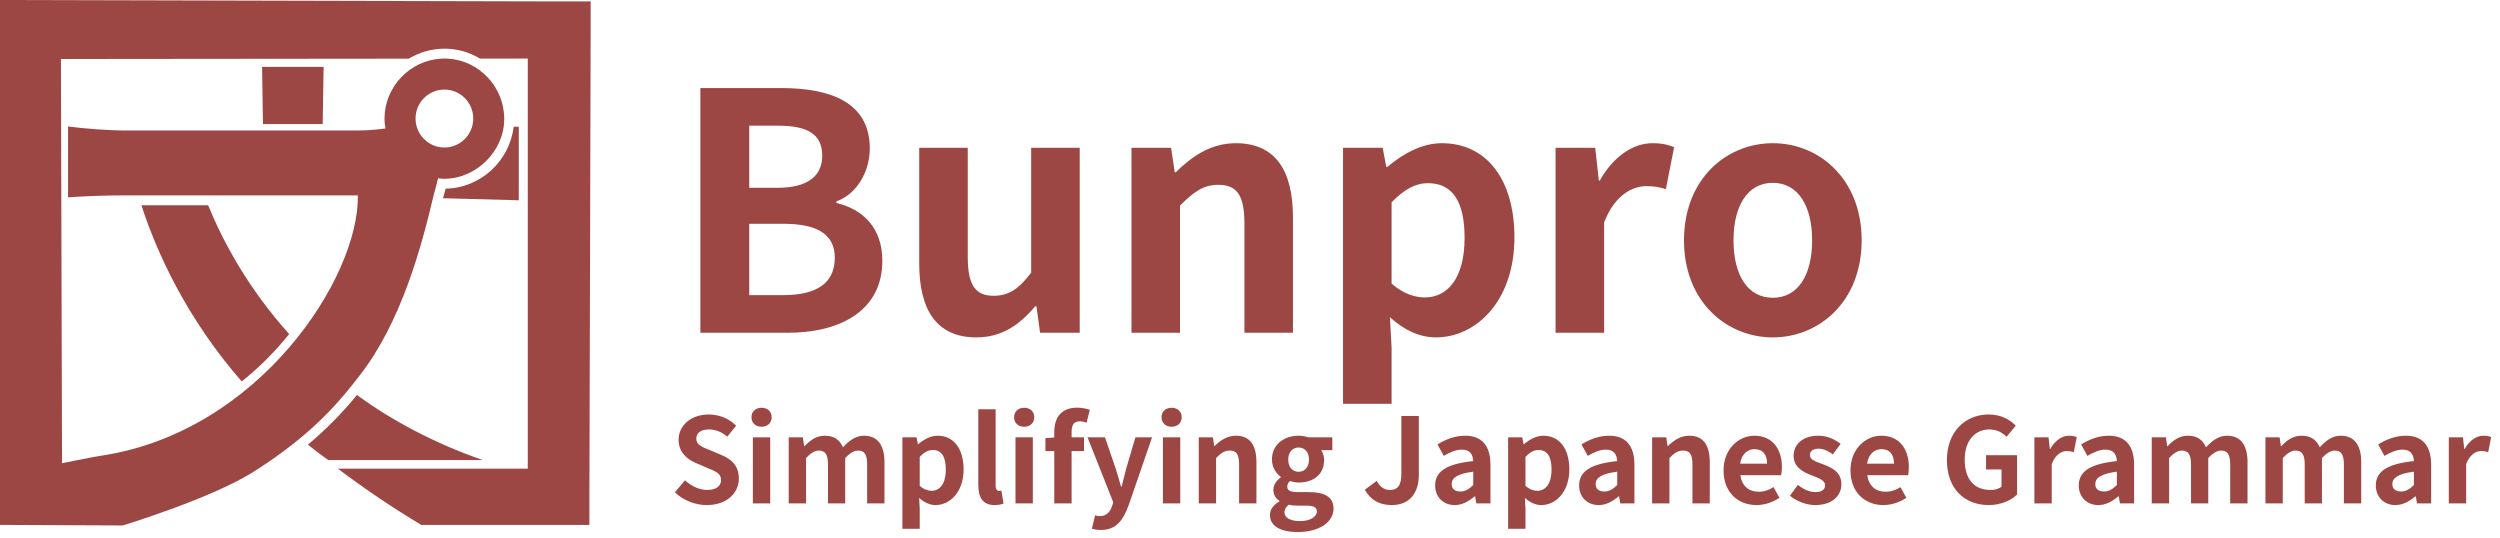 <svg width="293" height="63" viewBox="0 0 293 63" fill="none" xmlns="http://www.w3.org/2000/svg">
<path fill-rule="evenodd" clip-rule="evenodd" d="M61.856 6.863L56.256 6.868C55.036 6.13 53.616 5.704 52.108 5.704C50.575 5.704 49.135 6.133 47.903 6.876L7.142 6.916C7.168 16.666 7.242 44.34 7.269 54.29C7.269 54.29 10.453 53.626 12.059 53.376C30.404 50.517 42.062 32.545 41.939 22.966L41.949 22.898H14.643C11.941 22.898 9.442 23.016 7.974 23.133V14.821C9.677 15.057 12.704 15.293 14.643 15.293H41.832C42.654 15.293 43.946 15.234 45.179 15.057L45.158 14.93C45.107 14.617 45.062 14.3 45.062 13.937C45.062 10.157 48.055 7.045 51.779 6.87L51.972 6.864L52.108 6.863L52.3 6.866L52.464 6.872C56.12 7.062 59.097 10.168 59.097 13.937C59.097 17.706 55.817 20.953 52.062 20.953C51.65 20.953 51.377 20.901 51.345 20.893L51.302 21.055L51.251 21.252C51.243 21.284 51.235 21.316 51.227 21.349C51.164 21.604 51.105 21.849 51.044 22.084C50.991 22.284 50.937 22.477 50.875 22.662L50.78 23.067C49.406 28.86 47.025 37.836 42.066 44.12C41.193 45.228 39.38 47.638 36.544 50.184C34.437 52.075 31.944 53.923 29.427 55.468C24.459 58.517 14.382 61.585 14.382 61.585L0 61.519V0L65.45 0.167H69.225V3.463L69.079 57.91V61.519H49.374C46.071 59.545 42.812 57.351 39.597 54.929H61.856V6.863ZM38.469 53.92C37.648 53.331 36.855 52.73 36.087 52.12C38.228 50.314 40.143 48.362 41.833 46.296C45.91 49.261 50.78 51.901 56.578 53.92H38.469ZM24.393 24.056H16.575C18.384 29.648 21.905 37.345 28.327 44.706C30.481 42.997 32.298 41.126 33.895 39.151C29.181 33.921 26.2 28.474 24.393 24.056ZM60.198 14.857C59.737 18.861 56.313 22.049 52.227 22.109C52.151 22.413 52.076 22.702 51.987 22.976C51.967 23.061 51.947 23.148 51.927 23.234L60.801 23.472V14.854L60.198 14.857ZM52.083 10.498C53.95 10.498 55.465 12.018 55.465 13.892C55.465 15.765 53.95 17.287 52.083 17.287C50.217 17.287 48.702 15.765 48.702 13.892C48.702 12.018 50.217 10.498 52.083 10.498ZM37.929 7.836H30.714L30.82 14.542H37.816L37.929 7.836Z" fill="#9D4745"/>
<path d="M82.084 39H92.302C98.611 39 103.41 36.329 103.41 30.562C103.41 26.692 101.127 24.524 98.03 23.789V23.595C100.469 22.744 101.94 20.035 101.94 17.403C101.94 12.061 97.45 10.32 91.567 10.32H82.084V39ZM87.812 22.009V14.732H91.218C94.663 14.732 96.366 15.738 96.366 18.254C96.366 20.538 94.779 22.009 91.141 22.009H87.812ZM87.812 34.588V26.227H91.799C95.747 26.227 97.837 27.427 97.837 30.214C97.837 33.194 95.708 34.588 91.799 34.588H87.812ZM114.428 39.542C117.37 39.542 119.46 38.11 121.318 35.904H121.473L121.898 39H126.543V17.325H120.853V31.956C119.383 33.891 118.221 34.665 116.441 34.665C114.351 34.665 113.422 33.465 113.422 30.137V17.325H107.732V30.872C107.732 36.291 109.745 39.542 114.428 39.542ZM132.609 39H138.298V24.099C139.885 22.512 141.008 21.66 142.788 21.66C144.917 21.66 145.846 22.821 145.846 26.189V39H151.536V25.492C151.536 20.035 149.523 16.783 144.84 16.783C141.898 16.783 139.692 18.331 137.795 20.189H137.679L137.253 17.325H132.609V39ZM157.404 47.322H163.094V40.742L162.9 37.181C164.565 38.69 166.384 39.542 168.28 39.542C173.041 39.542 177.492 35.246 177.492 27.814C177.492 21.157 174.318 16.783 168.977 16.783C166.655 16.783 164.41 18.022 162.591 19.57H162.475L162.049 17.325H157.404V47.322ZM167.003 34.859C165.842 34.859 164.449 34.433 163.094 33.233V23.712C164.565 22.202 165.881 21.467 167.351 21.467C170.332 21.467 171.648 23.75 171.648 27.892C171.648 32.614 169.635 34.859 167.003 34.859ZM182.313 39H188.003V26.073C189.202 22.937 191.254 21.815 192.957 21.815C193.847 21.815 194.466 21.931 195.24 22.163L196.208 17.248C195.55 16.977 194.853 16.783 193.654 16.783C191.409 16.783 189.086 18.331 187.499 21.157H187.383L186.958 17.325H182.313V39ZM207.774 39.542C213.193 39.542 218.186 35.362 218.186 28.163C218.186 20.963 213.193 16.783 207.774 16.783C202.356 16.783 197.363 20.963 197.363 28.163C197.363 35.362 202.356 39.542 207.774 39.542ZM207.774 34.897C204.833 34.897 203.168 32.265 203.168 28.163C203.168 24.099 204.833 21.428 207.774 21.428C210.716 21.428 212.38 24.099 212.38 28.163C212.38 32.265 210.716 34.897 207.774 34.897Z" fill="#9D4745"/>
<path d="M82.833 59.194C85.197 59.194 86.593 57.77 86.593 56.097C86.593 54.618 85.777 53.83 84.533 53.319L83.192 52.752C82.322 52.406 81.603 52.144 81.603 51.411C81.603 50.734 82.169 50.333 83.068 50.333C83.911 50.333 84.588 50.637 85.238 51.176L86.275 49.891C85.446 49.047 84.257 48.577 83.068 48.577C80.995 48.577 79.529 49.863 79.529 51.535C79.529 53.028 80.566 53.858 81.603 54.286L82.971 54.867C83.883 55.254 84.506 55.489 84.506 56.249C84.506 56.968 83.939 57.424 82.874 57.424C81.976 57.424 81.008 56.968 80.276 56.291L79.101 57.701C80.096 58.654 81.465 59.194 82.833 59.194ZM88.238 59H90.27V51.259H88.238V59ZM89.261 50.015C89.952 50.015 90.436 49.573 90.436 48.895C90.436 48.232 89.952 47.789 89.261 47.789C88.556 47.789 88.072 48.232 88.072 48.895C88.072 49.573 88.556 50.015 89.261 50.015ZM92.436 59H94.469V53.678C95.008 53.097 95.505 52.807 95.948 52.807C96.68 52.807 97.04 53.222 97.04 54.425V59H99.058V53.678C99.611 53.097 100.108 52.807 100.551 52.807C101.283 52.807 101.629 53.222 101.629 54.425V59H103.661V54.176C103.661 52.227 102.901 51.066 101.256 51.066C100.247 51.066 99.5 51.674 98.795 52.42C98.422 51.563 97.772 51.066 96.666 51.066C95.657 51.066 94.939 51.618 94.289 52.296H94.247L94.095 51.259H92.436V59ZM105.76 61.972H107.792V59.622L107.723 58.35C108.317 58.889 108.967 59.194 109.645 59.194C111.345 59.194 112.934 57.659 112.934 55.005C112.934 52.627 111.801 51.066 109.893 51.066C109.064 51.066 108.262 51.508 107.613 52.061H107.571L107.419 51.259H105.76V61.972ZM109.188 57.521C108.774 57.521 108.276 57.369 107.792 56.94V53.54C108.317 53.001 108.787 52.738 109.313 52.738C110.377 52.738 110.847 53.554 110.847 55.033C110.847 56.719 110.128 57.521 109.188 57.521ZM116.564 59.194C117.048 59.194 117.379 59.111 117.614 59.014L117.366 57.507C117.227 57.535 117.172 57.535 117.089 57.535C116.896 57.535 116.688 57.383 116.688 56.913V47.969H114.656V56.83C114.656 58.267 115.154 59.194 116.564 59.194ZM119.016 59H121.048V51.259H119.016V59ZM120.039 50.015C120.731 50.015 121.214 49.573 121.214 48.895C121.214 48.232 120.731 47.789 120.039 47.789C119.334 47.789 118.851 48.232 118.851 48.895C118.851 49.573 119.334 50.015 120.039 50.015ZM123.56 59H125.592V52.862H127.044V51.259H125.592V50.596C125.592 49.738 125.924 49.379 126.532 49.379C126.781 49.379 127.085 49.434 127.348 49.545L127.721 48.038C127.376 47.914 126.85 47.776 126.256 47.776C124.307 47.776 123.56 49.02 123.56 50.637V51.273L122.524 51.356V52.862H123.56V59ZM129.035 62.11C130.763 62.11 131.593 61.06 132.27 59.235L135.021 51.259H133.072L132.007 54.853C131.828 55.572 131.634 56.318 131.454 57.037H131.385C131.164 56.291 130.971 55.544 130.736 54.853L129.505 51.259H127.459L130.473 58.862L130.335 59.318C130.113 59.995 129.671 60.493 128.883 60.493C128.704 60.493 128.482 60.438 128.344 60.396L127.971 61.958C128.275 62.055 128.579 62.11 129.035 62.11ZM136.295 59H138.327V51.259H136.295V59ZM137.318 50.015C138.01 50.015 138.493 49.573 138.493 48.895C138.493 48.232 138.01 47.789 137.318 47.789C136.613 47.789 136.13 48.232 136.13 48.895C136.13 49.573 136.613 50.015 137.318 50.015ZM140.494 59H142.526V53.678C143.093 53.111 143.493 52.807 144.129 52.807C144.89 52.807 145.221 53.222 145.221 54.425V59H147.253V54.176C147.253 52.227 146.534 51.066 144.862 51.066C143.811 51.066 143.023 51.618 142.346 52.282H142.305L142.153 51.259H140.494V59ZM152.072 62.359C154.657 62.359 156.289 61.17 156.289 59.608C156.289 58.254 155.266 57.673 153.399 57.673H152.086C151.174 57.673 150.87 57.452 150.87 57.037C150.87 56.719 150.994 56.553 151.202 56.374C151.533 56.484 151.893 56.553 152.197 56.553C153.856 56.553 155.183 55.669 155.183 53.927C155.183 53.443 155.031 53.014 154.837 52.752H156.15V51.259H153.358C153.04 51.148 152.625 51.066 152.197 51.066C150.552 51.066 149.073 52.047 149.073 53.858C149.073 54.77 149.57 55.503 150.11 55.89V55.945C149.64 56.277 149.239 56.816 149.239 57.397C149.239 58.032 149.543 58.433 149.944 58.696V58.765C149.239 59.166 148.838 59.719 148.838 60.368C148.838 61.737 150.248 62.359 152.072 62.359ZM152.197 55.295C151.519 55.295 150.98 54.784 150.98 53.858C150.98 52.959 151.506 52.448 152.197 52.448C152.888 52.448 153.413 52.959 153.413 53.858C153.413 54.784 152.874 55.295 152.197 55.295ZM152.377 61.074C151.257 61.074 150.538 60.7 150.538 60.051C150.538 59.733 150.69 59.428 151.036 59.152C151.312 59.221 151.644 59.263 152.114 59.263H153.054C153.883 59.263 154.339 59.401 154.339 59.954C154.339 60.562 153.538 61.074 152.377 61.074ZM163.121 59.194C165.318 59.194 166.286 57.618 166.286 55.696V48.757H164.24V55.53C164.24 56.94 163.77 57.424 162.872 57.424C162.291 57.424 161.752 57.106 161.351 56.36L159.955 57.397C160.632 58.585 161.628 59.194 163.121 59.194ZM170.493 59.194C171.378 59.194 172.152 58.751 172.829 58.171H172.885L173.023 59H174.682V54.48C174.682 52.24 173.673 51.066 171.71 51.066C170.493 51.066 169.387 51.522 168.475 52.088L169.208 53.429C169.927 53.014 170.618 52.697 171.336 52.697C172.29 52.697 172.622 53.277 172.664 54.038C169.539 54.369 168.199 55.24 168.199 56.899C168.199 58.212 169.111 59.194 170.493 59.194ZM171.157 57.604C170.562 57.604 170.134 57.341 170.134 56.733C170.134 56.042 170.77 55.517 172.664 55.282V56.844C172.166 57.327 171.737 57.604 171.157 57.604ZM176.753 61.972H178.785V59.622L178.716 58.35C179.31 58.889 179.96 59.194 180.637 59.194C182.337 59.194 183.927 57.659 183.927 55.005C183.927 52.627 182.793 51.066 180.886 51.066C180.056 51.066 179.255 51.508 178.605 52.061H178.564L178.411 51.259H176.753V61.972ZM180.181 57.521C179.766 57.521 179.269 57.369 178.785 56.94V53.54C179.31 53.001 179.78 52.738 180.305 52.738C181.37 52.738 181.84 53.554 181.84 55.033C181.84 56.719 181.121 57.521 180.181 57.521ZM187.367 59.194C188.252 59.194 189.026 58.751 189.703 58.171H189.759L189.897 59H191.556V54.48C191.556 52.24 190.547 51.066 188.584 51.066C187.367 51.066 186.261 51.522 185.349 52.088L186.082 53.429C186.801 53.014 187.492 52.697 188.211 52.697C189.164 52.697 189.496 53.277 189.538 54.038C186.414 54.369 185.073 55.24 185.073 56.899C185.073 58.212 185.985 59.194 187.367 59.194ZM188.031 57.604C187.436 57.604 187.008 57.341 187.008 56.733C187.008 56.042 187.644 55.517 189.538 55.282V56.844C189.04 57.327 188.611 57.604 188.031 57.604ZM193.627 59H195.659V53.678C196.226 53.111 196.626 52.807 197.262 52.807C198.023 52.807 198.354 53.222 198.354 54.425V59H200.386V54.176C200.386 52.227 199.668 51.066 197.995 51.066C196.944 51.066 196.156 51.618 195.479 52.282H195.438L195.286 51.259H193.627V59ZM205.855 59.194C206.809 59.194 207.79 58.862 208.551 58.337L207.859 57.092C207.307 57.438 206.754 57.632 206.118 57.632C204.97 57.632 204.141 56.968 203.975 55.696H208.744C208.799 55.517 208.841 55.143 208.841 54.756C208.841 52.627 207.735 51.066 205.606 51.066C203.768 51.066 201.998 52.627 201.998 55.13C201.998 57.687 203.685 59.194 205.855 59.194ZM203.948 54.342C204.1 53.222 204.818 52.641 205.634 52.641C206.629 52.641 207.099 53.305 207.099 54.342H203.948ZM212.726 59.194C214.744 59.194 215.809 58.102 215.809 56.747C215.809 55.309 214.675 54.798 213.652 54.411C212.837 54.107 212.118 53.899 212.118 53.333C212.118 52.89 212.45 52.586 213.155 52.586C213.721 52.586 214.26 52.849 214.813 53.249L215.726 52.019C215.09 51.535 214.219 51.066 213.099 51.066C211.33 51.066 210.21 52.047 210.21 53.429C210.21 54.729 211.302 55.323 212.284 55.696C213.099 56.014 213.901 56.277 213.901 56.857C213.901 57.341 213.555 57.673 212.781 57.673C212.063 57.673 211.399 57.369 210.708 56.83L209.782 58.102C210.556 58.737 211.689 59.194 212.726 59.194ZM220.731 59.194C221.685 59.194 222.667 58.862 223.427 58.337L222.736 57.092C222.183 57.438 221.63 57.632 220.994 57.632C219.847 57.632 219.017 56.968 218.851 55.696H223.62C223.676 55.517 223.717 55.143 223.717 54.756C223.717 52.627 222.611 51.066 220.482 51.066C218.644 51.066 216.875 52.627 216.875 55.13C216.875 57.687 218.561 59.194 220.731 59.194ZM218.824 54.342C218.976 53.222 219.695 52.641 220.51 52.641C221.505 52.641 221.975 53.305 221.975 54.342H218.824ZM233.084 59.194C234.508 59.194 235.71 58.641 236.402 57.963V53.346H232.766V55.019H234.577V57.037C234.287 57.286 233.789 57.424 233.305 57.424C231.287 57.424 230.264 56.083 230.264 53.858C230.264 51.66 231.453 50.333 233.153 50.333C234.079 50.333 234.66 50.706 235.171 51.19L236.249 49.891C235.586 49.213 234.563 48.577 233.084 48.577C230.361 48.577 228.177 50.554 228.177 53.927C228.177 57.341 230.305 59.194 233.084 59.194ZM238.431 59H240.463V54.383C240.891 53.263 241.624 52.862 242.232 52.862C242.55 52.862 242.771 52.904 243.048 52.987L243.393 51.231C243.158 51.135 242.909 51.066 242.481 51.066C241.679 51.066 240.85 51.618 240.283 52.627H240.242L240.09 51.259H238.431V59ZM245.927 59.194C246.812 59.194 247.586 58.751 248.263 58.171H248.318L248.457 59H250.115V54.48C250.115 52.24 249.106 51.066 247.143 51.066C245.927 51.066 244.821 51.522 243.909 52.088L244.641 53.429C245.36 53.014 246.051 52.697 246.77 52.697C247.724 52.697 248.056 53.277 248.097 54.038C244.973 54.369 243.632 55.24 243.632 56.899C243.632 58.212 244.545 59.194 245.927 59.194ZM246.591 57.604C245.996 57.604 245.568 57.341 245.568 56.733C245.568 56.042 246.204 55.517 248.097 55.282V56.844C247.6 57.327 247.171 57.604 246.591 57.604ZM252.186 59H254.218V53.678C254.758 53.097 255.255 52.807 255.698 52.807C256.43 52.807 256.79 53.222 256.79 54.425V59H258.808V53.678C259.361 53.097 259.858 52.807 260.301 52.807C261.033 52.807 261.379 53.222 261.379 54.425V59H263.411V54.176C263.411 52.227 262.651 51.066 261.006 51.066C259.997 51.066 259.25 51.674 258.545 52.42C258.172 51.563 257.522 51.066 256.416 51.066C255.407 51.066 254.688 51.618 254.039 52.296H253.997L253.845 51.259H252.186V59ZM265.51 59H267.542V53.678C268.081 53.097 268.579 52.807 269.021 52.807C269.754 52.807 270.113 53.222 270.113 54.425V59H272.132V53.678C272.684 53.097 273.182 52.807 273.624 52.807C274.357 52.807 274.703 53.222 274.703 54.425V59H276.735V54.176C276.735 52.227 275.974 51.066 274.329 51.066C273.32 51.066 272.574 51.674 271.869 52.42C271.496 51.563 270.846 51.066 269.74 51.066C268.731 51.066 268.012 51.618 267.363 52.296H267.321L267.169 51.259H265.51V59ZM280.742 59.194C281.626 59.194 282.4 58.751 283.078 58.171H283.133L283.271 59H284.93V54.48C284.93 52.24 283.921 51.066 281.958 51.066C280.742 51.066 279.636 51.522 278.723 52.088L279.456 53.429C280.175 53.014 280.866 52.697 281.585 52.697C282.539 52.697 282.87 53.277 282.912 54.038C279.788 54.369 278.447 55.24 278.447 56.899C278.447 58.212 279.359 59.194 280.742 59.194ZM281.405 57.604C280.811 57.604 280.382 57.341 280.382 56.733C280.382 56.042 281.018 55.517 282.912 55.282V56.844C282.414 57.327 281.986 57.604 281.405 57.604ZM287.001 59H289.033V54.383C289.462 53.263 290.194 52.862 290.802 52.862C291.12 52.862 291.341 52.904 291.618 52.987L291.964 51.231C291.729 51.135 291.48 51.066 291.051 51.066C290.249 51.066 289.42 51.618 288.853 52.627H288.812L288.66 51.259H287.001V59Z" fill="#9D4745"/>
</svg>

